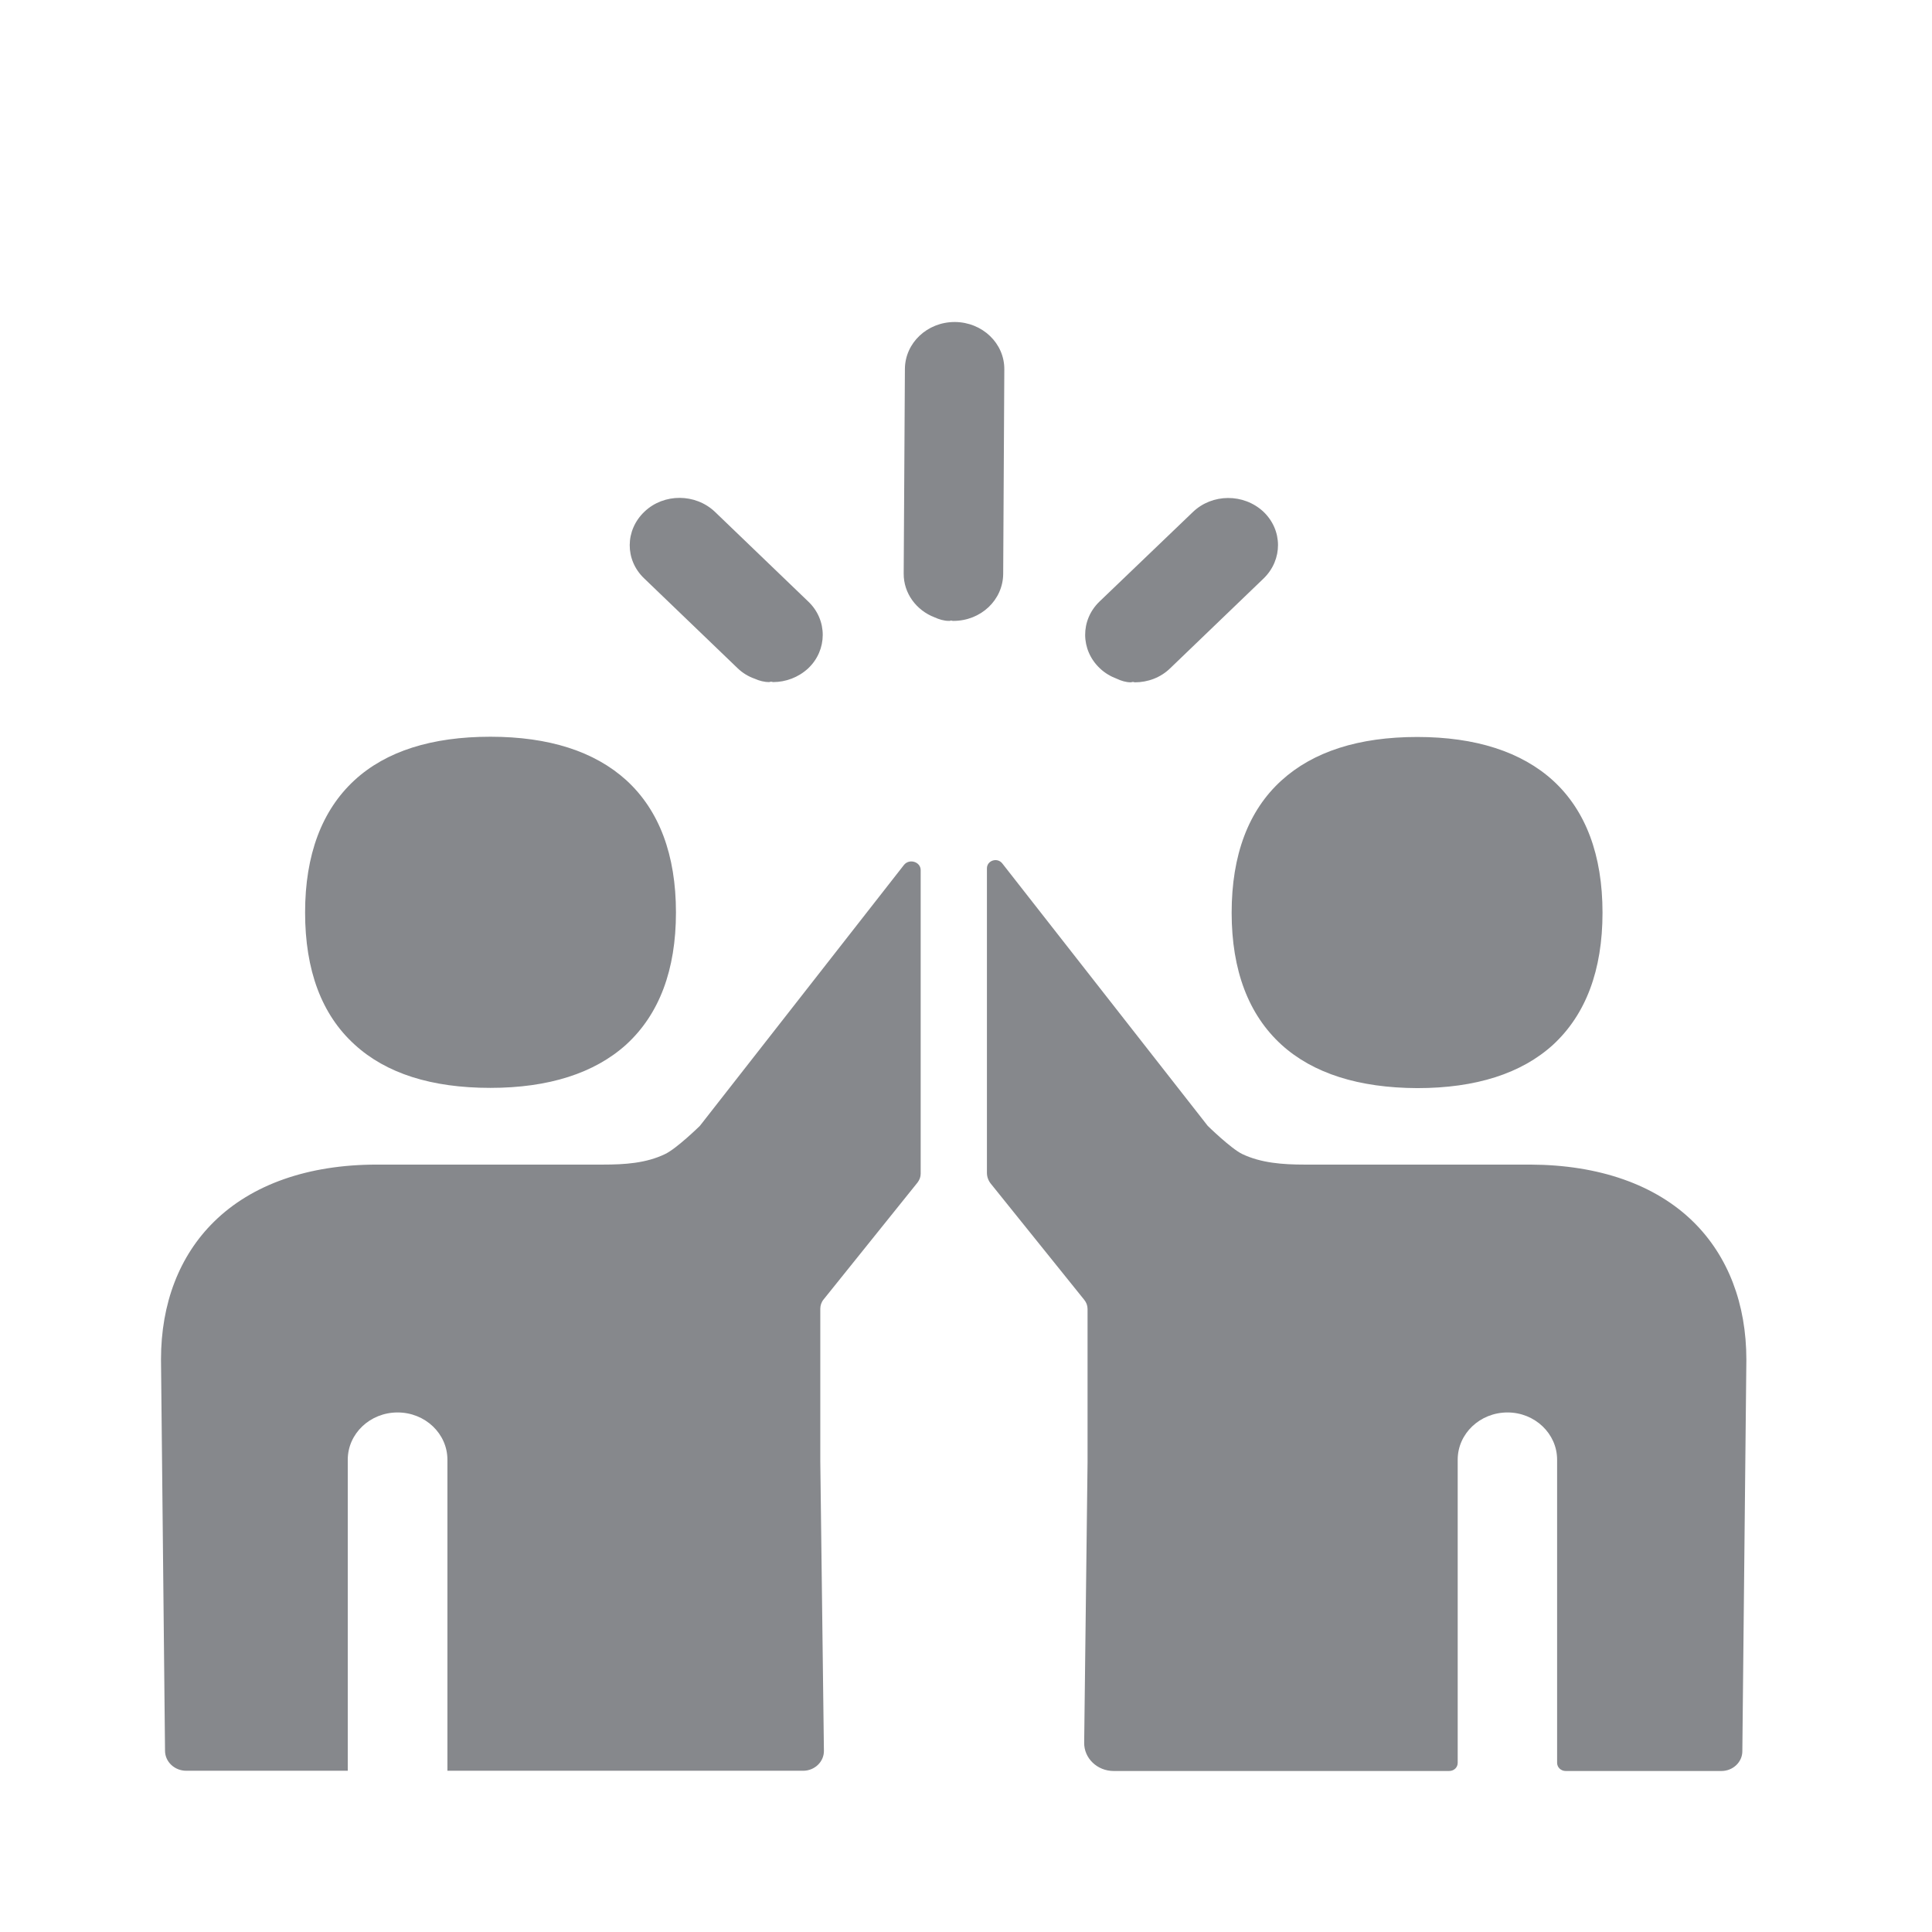 <svg width="24" height="24" viewBox="0 0 24 24" fill="none" xmlns="http://www.w3.org/2000/svg">
<path fill-rule="evenodd" clip-rule="evenodd" d="M6.091 13.514C5.362 13.514 4.796 13.335 4.404 12.975C3.995 12.603 3.79 12.053 3.79 11.335C3.79 10.619 3.998 10.066 4.404 9.692C4.796 9.331 5.365 9.152 6.091 9.152C6.819 9.152 7.385 9.334 7.78 9.692C8.189 10.066 8.397 10.619 8.397 11.335C8.397 12.05 8.189 12.6 7.78 12.975C7.385 13.332 6.816 13.514 6.091 13.514ZM8.694 13.986L11.229 10.745C11.296 10.661 11.437 10.706 11.437 10.809V14.579C11.437 14.621 11.423 14.657 11.397 14.691L10.232 16.141C10.204 16.174 10.19 16.216 10.19 16.258V18.152L10.235 21.748C10.237 21.885 10.12 21.997 9.977 21.997H5.558V18.133C5.558 17.809 5.281 17.546 4.939 17.546C4.597 17.546 4.32 17.809 4.32 18.133V21.997H2.314C2.168 21.997 2.05 21.885 2.05 21.748L2 16.887C2 16.194 2.227 15.601 2.658 15.177C3.129 14.713 3.83 14.467 4.681 14.467H7.489C7.761 14.467 8.027 14.45 8.262 14.336C8.405 14.269 8.694 13.986 8.694 13.986ZM21.036 15.179C21.467 15.604 21.694 16.197 21.694 16.892L21.644 21.754C21.644 21.888 21.529 22 21.383 22H19.45C19.391 22 19.343 21.955 19.343 21.899V18.133C19.343 17.809 19.066 17.546 18.727 17.546C18.385 17.546 18.108 17.809 18.108 18.133V21.899C18.108 21.955 18.063 22 18.001 22H13.835C13.63 22 13.465 21.841 13.468 21.648L13.51 18.164V16.261C13.51 16.219 13.496 16.18 13.468 16.146L12.308 14.704C12.277 14.665 12.26 14.618 12.26 14.57V10.787C12.26 10.689 12.389 10.647 12.451 10.726L15.003 13.986C15.003 13.986 15.292 14.269 15.432 14.336C15.665 14.447 15.934 14.467 16.205 14.467H19.01C19.864 14.47 20.565 14.716 21.036 15.179ZM15.919 12.978C15.511 12.606 15.3 12.056 15.3 11.338C15.3 10.622 15.508 10.069 15.917 9.697C16.312 9.337 16.878 9.155 17.606 9.155C18.332 9.155 18.901 9.34 19.293 9.697C19.699 10.069 19.907 10.622 19.907 11.338C19.907 12.053 19.699 12.603 19.293 12.978C18.901 13.335 18.335 13.517 17.606 13.517C16.881 13.514 16.312 13.335 15.919 12.978ZM11.61 7.669C11.383 7.582 11.224 7.37 11.226 7.124L11.241 4.584C11.243 4.26 11.518 4 11.86 4H11.863C12.204 4.003 12.479 4.265 12.476 4.59L12.462 7.129C12.459 7.454 12.185 7.713 11.843 7.713H11.84C11.832 7.713 11.826 7.711 11.815 7.708C11.806 7.711 11.801 7.713 11.792 7.713H11.79C11.725 7.713 11.666 7.694 11.61 7.669ZM9.162 8.3L8.002 7.185C7.761 6.956 7.763 6.585 8.007 6.355C8.248 6.126 8.64 6.129 8.881 6.358L10.041 7.473C10.282 7.702 10.279 8.077 10.039 8.303C9.918 8.415 9.761 8.473 9.604 8.473C9.596 8.473 9.587 8.468 9.579 8.468C9.571 8.468 9.562 8.473 9.554 8.473C9.492 8.473 9.433 8.457 9.377 8.432C9.296 8.404 9.223 8.359 9.162 8.3ZM13.874 8.432C13.799 8.404 13.726 8.362 13.664 8.303C13.42 8.074 13.42 7.702 13.658 7.473L14.818 6.361C15.059 6.129 15.449 6.129 15.693 6.355C15.936 6.585 15.936 6.953 15.698 7.185L14.538 8.3C14.418 8.418 14.258 8.476 14.098 8.476C14.09 8.476 14.082 8.471 14.073 8.471C14.065 8.471 14.056 8.476 14.048 8.476C13.986 8.476 13.927 8.457 13.874 8.432Z" fill="#86888C"/>
</svg>
